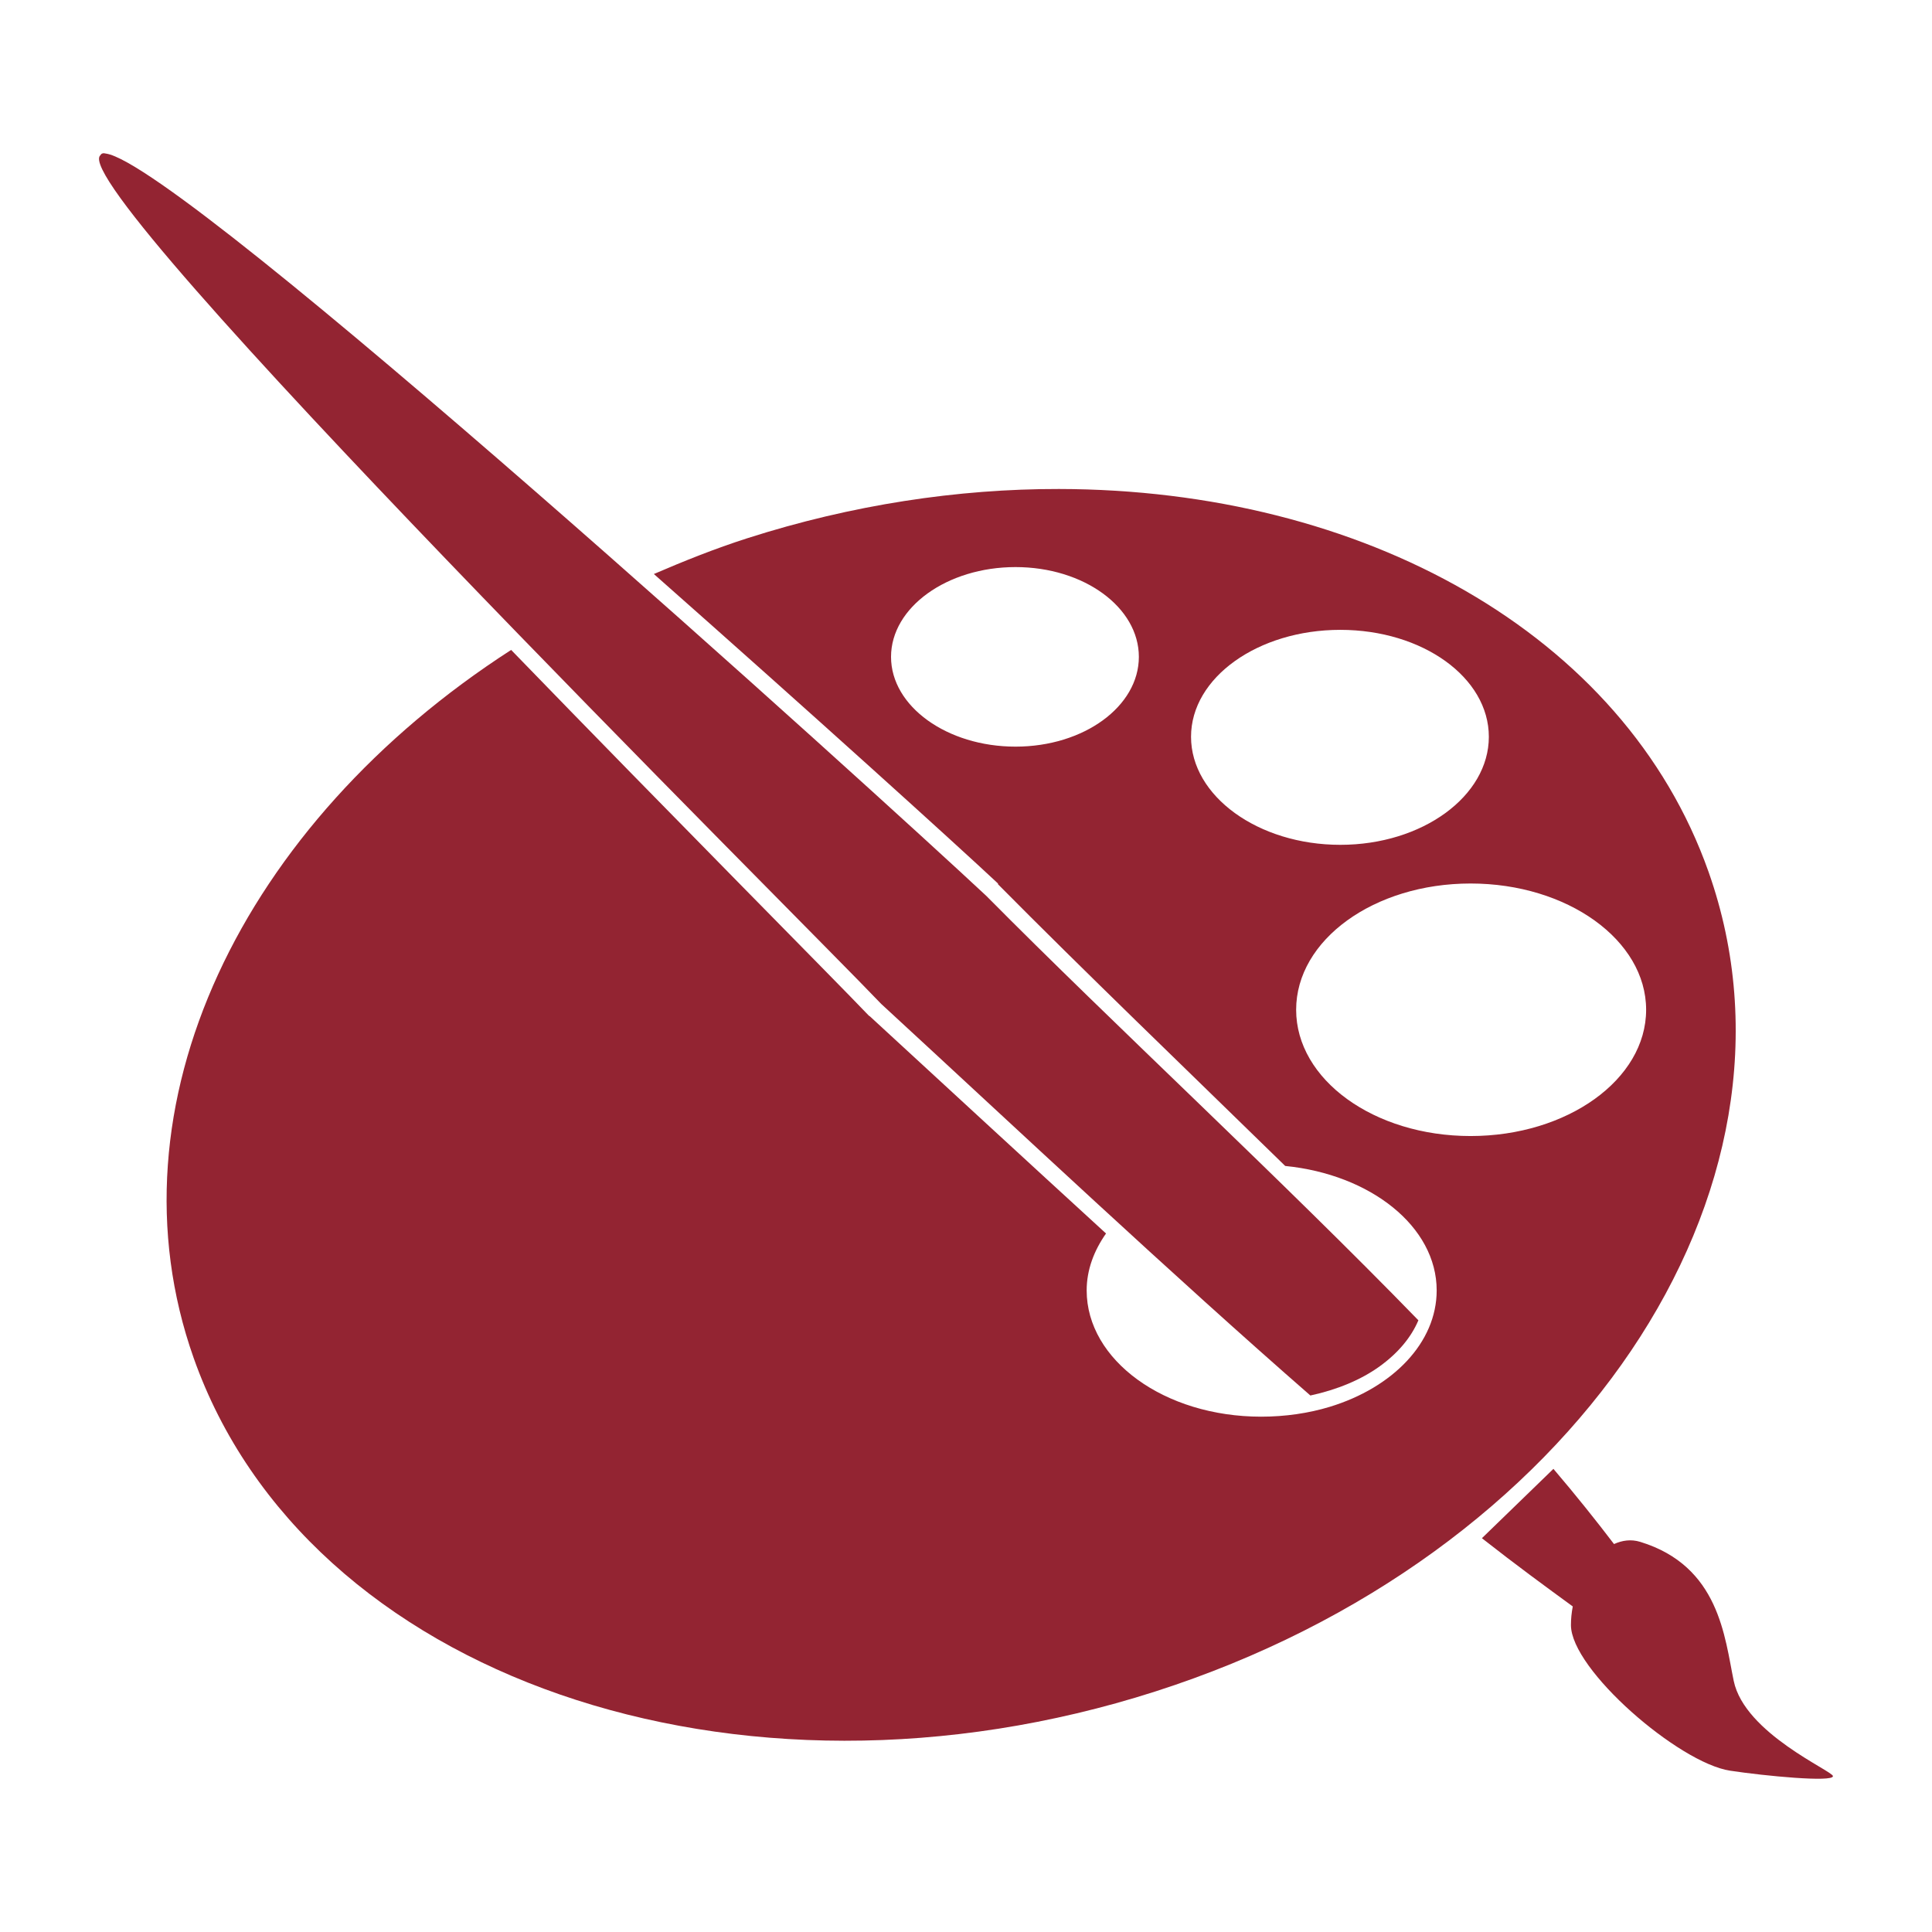 <svg width="227" height="227" viewBox="0 0 227 227" fill="none" xmlns="http://www.w3.org/2000/svg">
<path d="M200.745 102.434C190.825 74.358 160.001 57.504 124.419 57.454C112.558 57.435 100.089 59.304 87.801 63.242C83.995 64.463 80.381 65.912 76.826 67.444C95.302 83.772 112.015 98.902 117.259 103.807C117.261 103.837 117.261 103.864 117.259 103.893C127.279 114.011 139.26 125.526 151.005 136.994C161.029 137.989 168.802 144.111 168.802 151.616C168.802 157.765 163.635 163.043 156.237 165.295C153.772 166.046 151.014 166.452 148.174 166.452C136.822 166.452 127.678 159.815 127.678 151.616C127.678 149.198 128.539 146.942 129.953 144.928C120.501 136.277 111.085 127.59 102.209 119.416C102.166 119.388 102.123 119.361 102.08 119.329C97.998 115.048 79.257 96.18 60.057 76.363C28.475 96.722 12.274 129.892 22.752 159.549C35.98 196.982 86.585 214.497 135.739 198.741C184.896 182.982 213.973 139.866 200.745 102.434ZM119.316 87.726C111.271 87.726 104.692 82.989 104.692 77.178C104.692 71.367 111.271 66.629 119.316 66.629C127.361 66.629 133.81 71.367 133.81 77.178C133.81 82.989 127.361 87.726 119.316 87.726ZM139.941 86.569C139.941 79.597 147.825 74.004 157.479 74.004C167.133 74.004 174.931 79.595 174.931 86.569C174.931 93.542 167.131 99.263 157.479 99.263C147.827 99.263 139.941 93.542 139.941 86.569ZM152.29 118.644C152.29 110.445 161.433 103.807 172.786 103.807C184.14 103.807 193.411 110.445 193.411 118.644C193.411 126.841 184.14 133.478 172.786 133.478C161.433 133.478 152.29 126.841 152.29 118.644Z" fill="#932432"/>
<path d="M153.963 163.964C157.111 163.283 159.928 162.114 162.11 160.534C164.282 158.964 165.805 157.129 166.654 155.129C150.624 138.622 130.888 120.41 115.886 105.262C103.094 93.304 21.613 19.358 12.46 18.047C12.383 18.035 12.283 18.008 12.204 18.003C12.124 18.001 12.047 18.024 11.988 18.047C11.874 18.094 11.84 18.196 11.774 18.26C7.702 22.266 93.835 107.775 103.537 117.954C119.624 132.775 137.696 149.772 153.963 163.964Z" fill="#932432"/>
<path d="M203.703 197.497C202.636 192.364 202.021 184.018 192.725 181.162C191.647 180.83 190.605 180.98 189.638 181.418C187.579 178.717 185.234 175.768 182.519 172.584L174.116 180.731C178.127 183.881 181.652 186.458 184.792 188.748C184.651 189.486 184.578 190.199 184.578 190.937C184.578 196.18 197.256 207.131 203.272 208.046C207.399 208.672 215.371 209.428 215.364 208.688C215.362 208.082 204.988 203.685 203.703 197.497Z" fill="#932432"/>
</svg>
